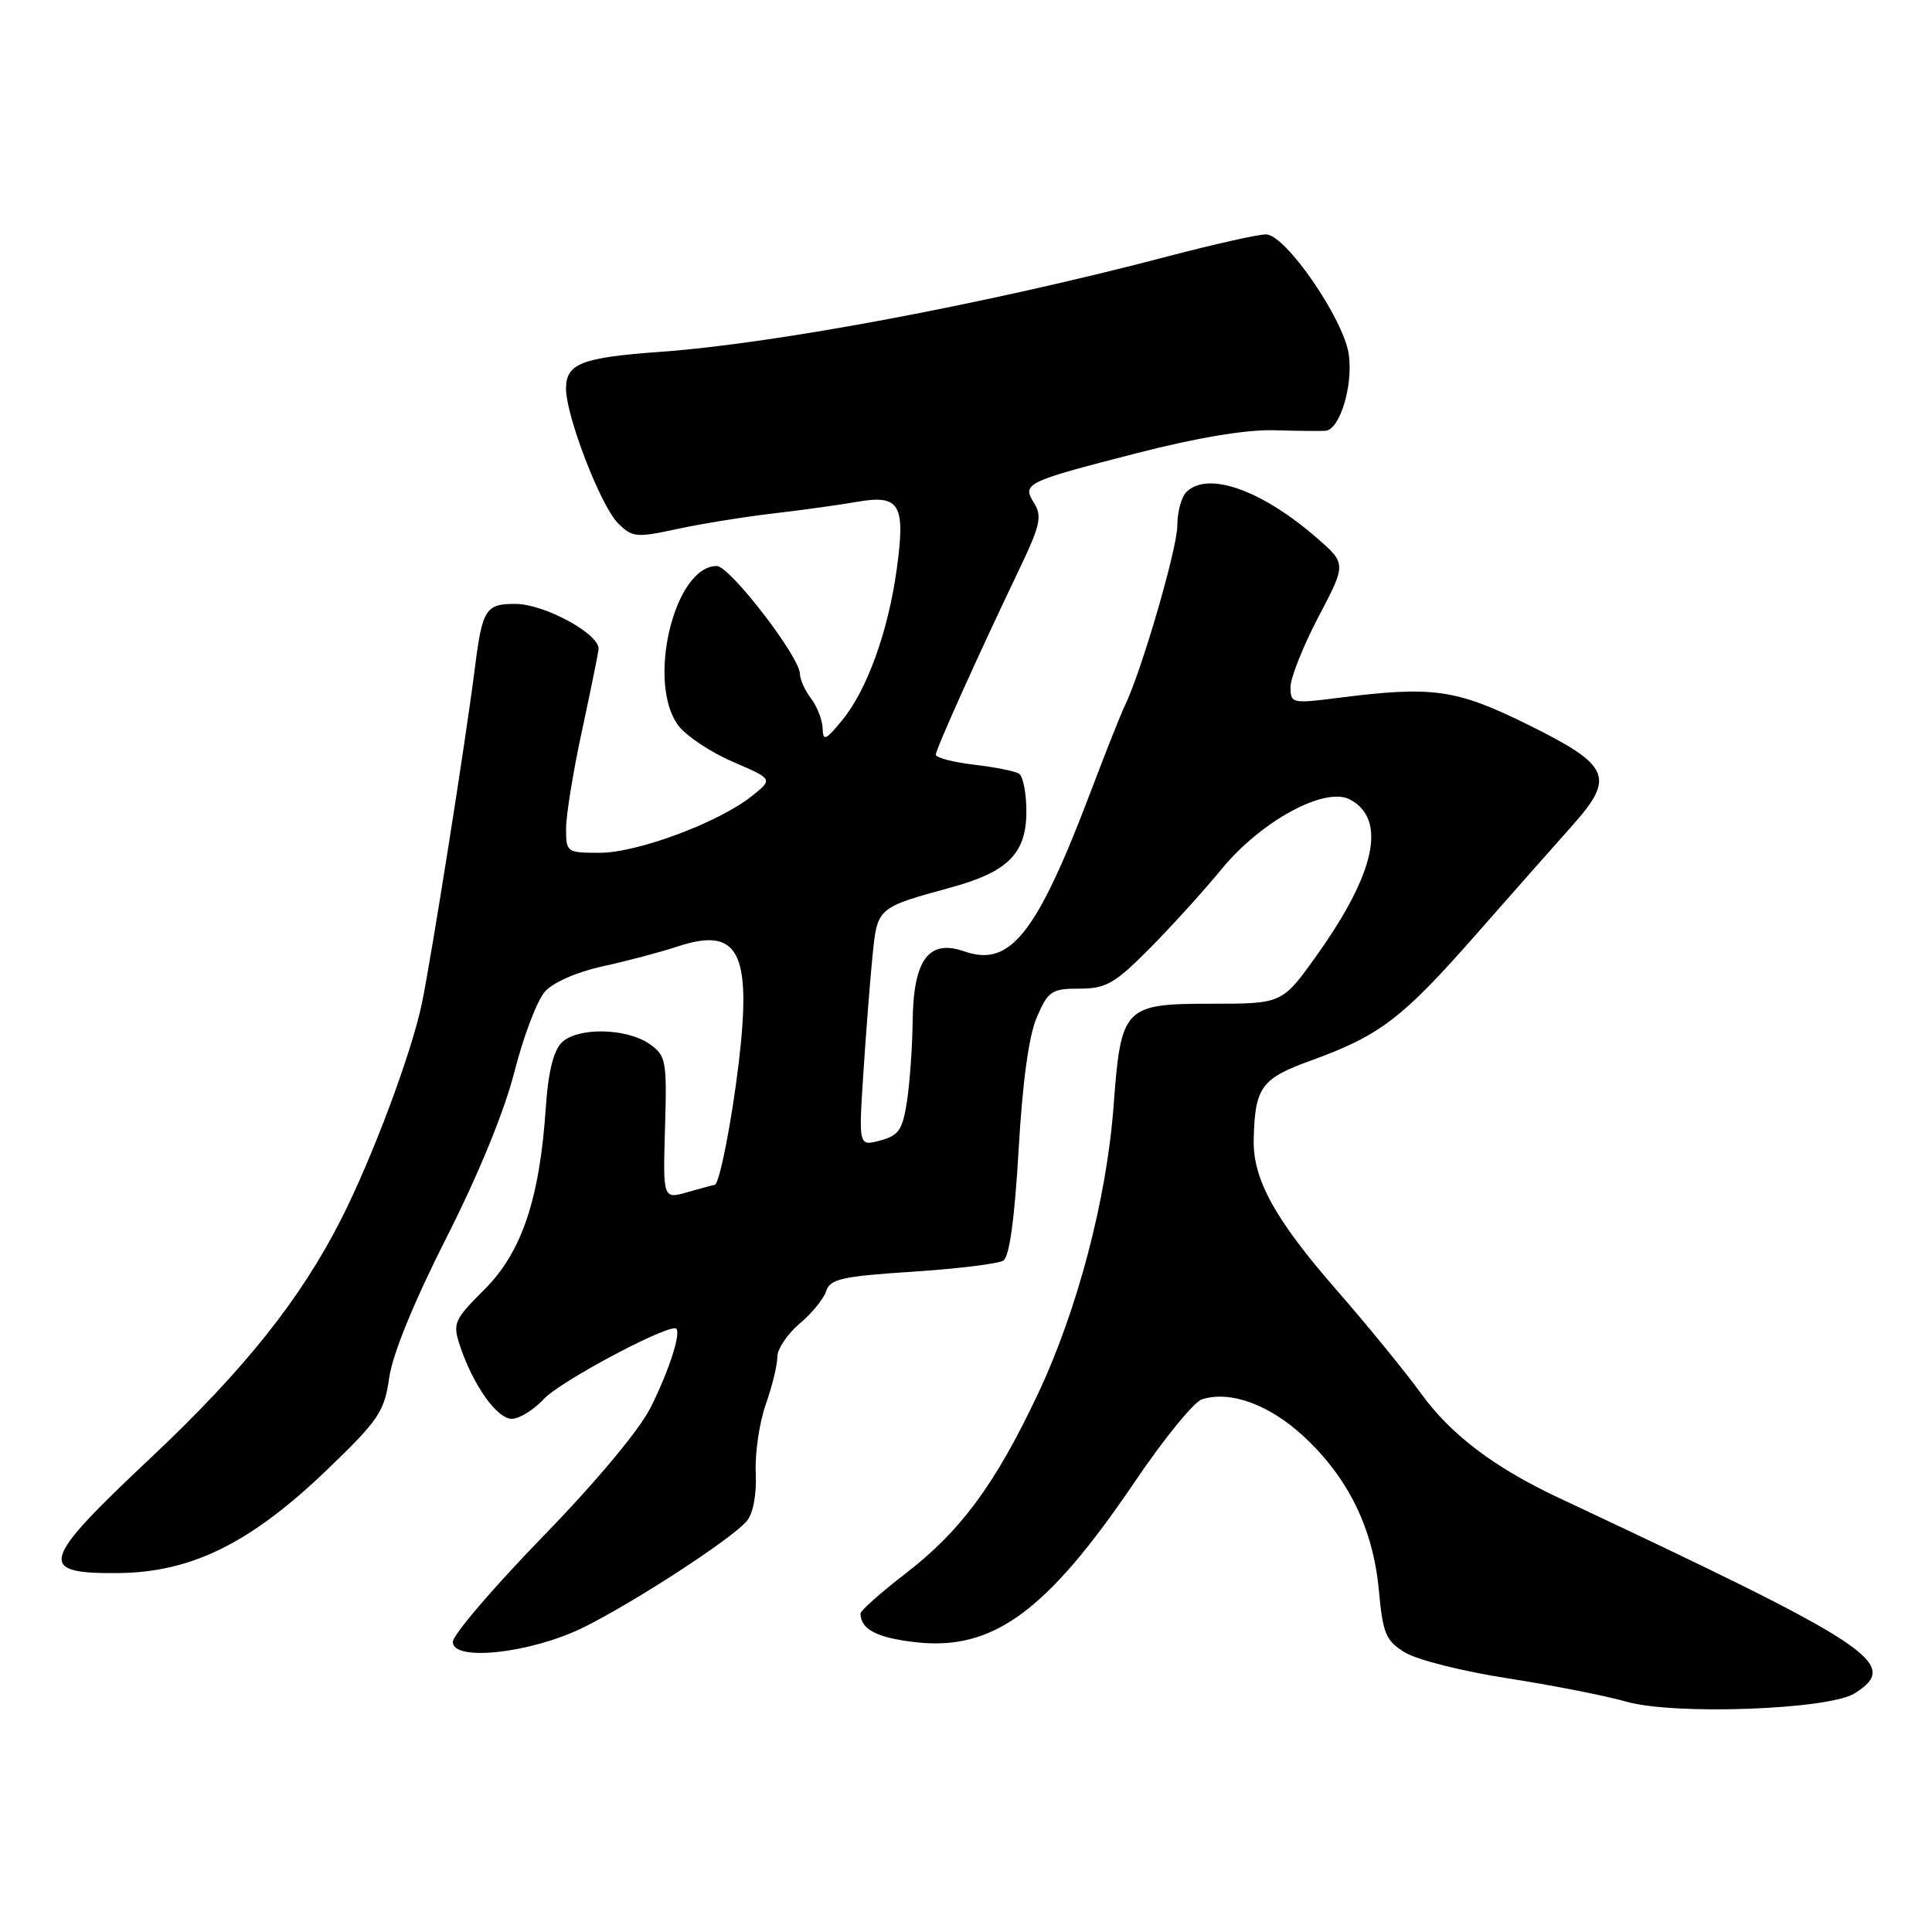 <?xml version="1.0" encoding="UTF-8" standalone="no"?>
<!DOCTYPE svg PUBLIC "-//W3C//DTD SVG 1.1//EN" "http://www.w3.org/Graphics/SVG/1.1/DTD/svg11.dtd" >
<svg xmlns="http://www.w3.org/2000/svg" xmlns:xlink="http://www.w3.org/1999/xlink" version="1.1" viewBox="0 0 256 256">
 <g >
 <path fill="currentColor"
d=" M 245.75 224.38 C 251.93 220.47 248.40 218.13 206.48 198.44 C 197.99 194.45 192.23 190.08 188.32 184.68 C 186.26 181.83 181.24 175.68 177.16 171.00 C 168.95 161.60 166.00 156.27 166.12 151.00 C 166.28 144.09 167.11 142.92 173.59 140.57 C 182.82 137.23 185.74 135.01 195.50 123.92 C 200.45 118.29 206.22 111.76 208.33 109.40 C 214.05 102.98 213.38 101.43 202.56 96.07 C 192.92 91.30 189.89 90.87 177.25 92.48 C 171.20 93.25 171.00 93.20 171.00 91.04 C 171.00 89.80 172.67 85.62 174.70 81.74 C 178.41 74.69 178.41 74.69 174.45 71.25 C 167.15 64.90 160.01 62.39 157.20 65.20 C 156.54 65.86 156.00 67.86 156.00 69.65 C 156.00 72.67 151.26 88.93 149.05 93.50 C 148.52 94.60 146.54 99.58 144.65 104.57 C 137.39 123.75 133.89 128.21 127.77 126.06 C 123.05 124.41 121.02 127.16 120.93 135.36 C 120.89 138.74 120.55 143.49 120.18 145.93 C 119.60 149.72 119.08 150.47 116.64 151.12 C 113.77 151.89 113.77 151.89 114.40 142.19 C 114.75 136.86 115.29 129.88 115.61 126.68 C 116.26 120.23 116.19 120.29 126.02 117.59 C 133.58 115.52 136.00 113.08 136.00 107.52 C 136.00 105.10 135.56 102.85 135.02 102.51 C 134.49 102.18 131.79 101.64 129.02 101.32 C 126.26 100.99 124.00 100.40 124.00 100.00 C 124.00 99.27 129.57 86.90 135.22 75.09 C 137.81 69.67 138.09 68.38 137.05 66.71 C 135.39 64.06 135.77 63.87 150.62 60.05 C 158.49 58.02 165.09 56.91 168.75 57.01 C 171.91 57.10 175.01 57.13 175.63 57.08 C 177.52 56.94 179.29 51.20 178.73 47.01 C 178.10 42.36 170.40 31.14 167.78 31.06 C 166.83 31.03 160.98 32.33 154.78 33.96 C 130.94 40.23 102.83 45.52 87.50 46.62 C 77.06 47.37 75.00 48.17 75.00 51.49 C 75.00 55.14 79.59 67.03 81.89 69.33 C 83.77 71.21 84.30 71.27 89.70 70.10 C 92.89 69.41 98.65 68.48 102.50 68.03 C 106.35 67.58 111.32 66.89 113.54 66.50 C 119.23 65.50 120.00 66.80 118.83 75.37 C 117.69 83.68 114.88 91.46 111.54 95.50 C 109.38 98.12 109.06 98.25 109.00 96.50 C 108.97 95.40 108.28 93.63 107.47 92.56 C 106.66 91.49 106.00 90.03 106.00 89.32 C 106.00 87.06 96.71 75.00 94.97 75.00 C 89.30 75.00 85.60 90.68 89.96 96.23 C 91.04 97.60 94.29 99.74 97.18 100.98 C 102.43 103.24 102.43 103.24 99.63 105.48 C 95.24 108.98 84.46 113.00 79.48 113.00 C 75.09 113.00 75.00 112.94 75.01 109.75 C 75.02 107.96 75.95 102.22 77.08 97.00 C 78.20 91.78 79.21 86.85 79.31 86.06 C 79.57 84.08 72.20 80.04 68.31 80.02 C 64.37 80.00 63.91 80.72 62.94 88.39 C 61.76 97.82 57.17 126.85 55.90 132.96 C 54.54 139.52 49.33 153.44 45.18 161.60 C 39.79 172.20 32.35 181.52 20.04 193.11 C 5.27 207.01 4.84 208.53 15.64 208.44 C 25.36 208.36 33.22 204.48 43.36 194.73 C 50.21 188.14 50.93 187.06 51.58 182.51 C 52.03 179.40 54.87 172.46 59.15 164.01 C 63.39 155.65 66.83 147.26 68.17 142.00 C 69.36 137.32 71.17 132.56 72.20 131.40 C 73.28 130.18 76.45 128.79 79.78 128.06 C 82.93 127.38 87.44 126.19 89.80 125.41 C 97.84 122.76 99.62 126.12 97.90 140.72 C 96.98 148.50 95.31 157.00 94.70 157.00 C 94.58 157.00 92.99 157.43 91.16 157.95 C 87.84 158.91 87.84 158.91 88.12 149.43 C 88.38 140.53 88.25 139.87 86.09 138.35 C 83.01 136.19 76.48 136.09 74.41 138.16 C 73.34 139.23 72.63 142.14 72.33 146.64 C 71.53 158.79 69.15 165.91 64.23 170.82 C 60.15 174.90 59.96 175.34 60.95 178.33 C 62.68 183.53 65.85 188.00 67.81 188.00 C 68.82 188.00 70.74 186.81 72.08 185.36 C 74.07 183.18 87.40 176.00 89.45 176.00 C 90.45 176.00 88.83 181.27 86.22 186.49 C 84.72 189.48 78.99 196.35 71.86 203.68 C 65.34 210.40 60.00 216.64 60.00 217.57 C 60.00 220.20 70.30 219.07 77.23 215.68 C 83.88 212.42 97.04 203.86 98.97 201.53 C 99.80 200.54 100.27 197.99 100.14 195.17 C 100.02 192.59 100.62 188.51 101.46 186.11 C 102.31 183.71 103.00 180.88 103.00 179.81 C 103.00 178.74 104.33 176.76 105.95 175.39 C 107.57 174.03 109.16 172.08 109.48 171.06 C 109.98 169.48 111.60 169.11 120.89 168.51 C 126.84 168.12 132.26 167.46 132.94 167.04 C 133.75 166.54 134.44 161.55 134.97 152.39 C 135.49 143.32 136.33 137.20 137.40 134.75 C 138.89 131.31 139.36 131.00 143.03 131.00 C 146.54 131.00 147.70 130.34 152.27 125.74 C 155.15 122.84 159.49 118.06 161.92 115.10 C 167.15 108.75 175.60 104.18 178.88 105.94 C 183.79 108.56 182.27 115.67 174.45 126.62 C 169.90 133.00 169.90 133.00 160.47 133.00 C 148.93 133.00 148.53 133.43 147.56 146.50 C 146.65 158.86 142.75 173.68 137.47 184.83 C 131.82 196.76 127.28 202.90 119.90 208.57 C 116.66 211.07 114.01 213.43 114.02 213.81 C 114.06 215.89 116.17 217.00 121.21 217.59 C 131.55 218.81 138.70 213.58 150.43 196.25 C 154.23 190.63 158.21 185.75 159.26 185.42 C 163.00 184.23 168.14 186.09 172.68 190.27 C 178.63 195.76 181.93 202.48 182.70 210.66 C 183.24 216.52 183.62 217.41 186.20 218.98 C 187.80 219.95 193.91 221.48 199.80 222.39 C 205.68 223.31 212.75 224.69 215.50 225.48 C 221.84 227.29 242.33 226.54 245.75 224.38 Z "/>
</g>
</svg>